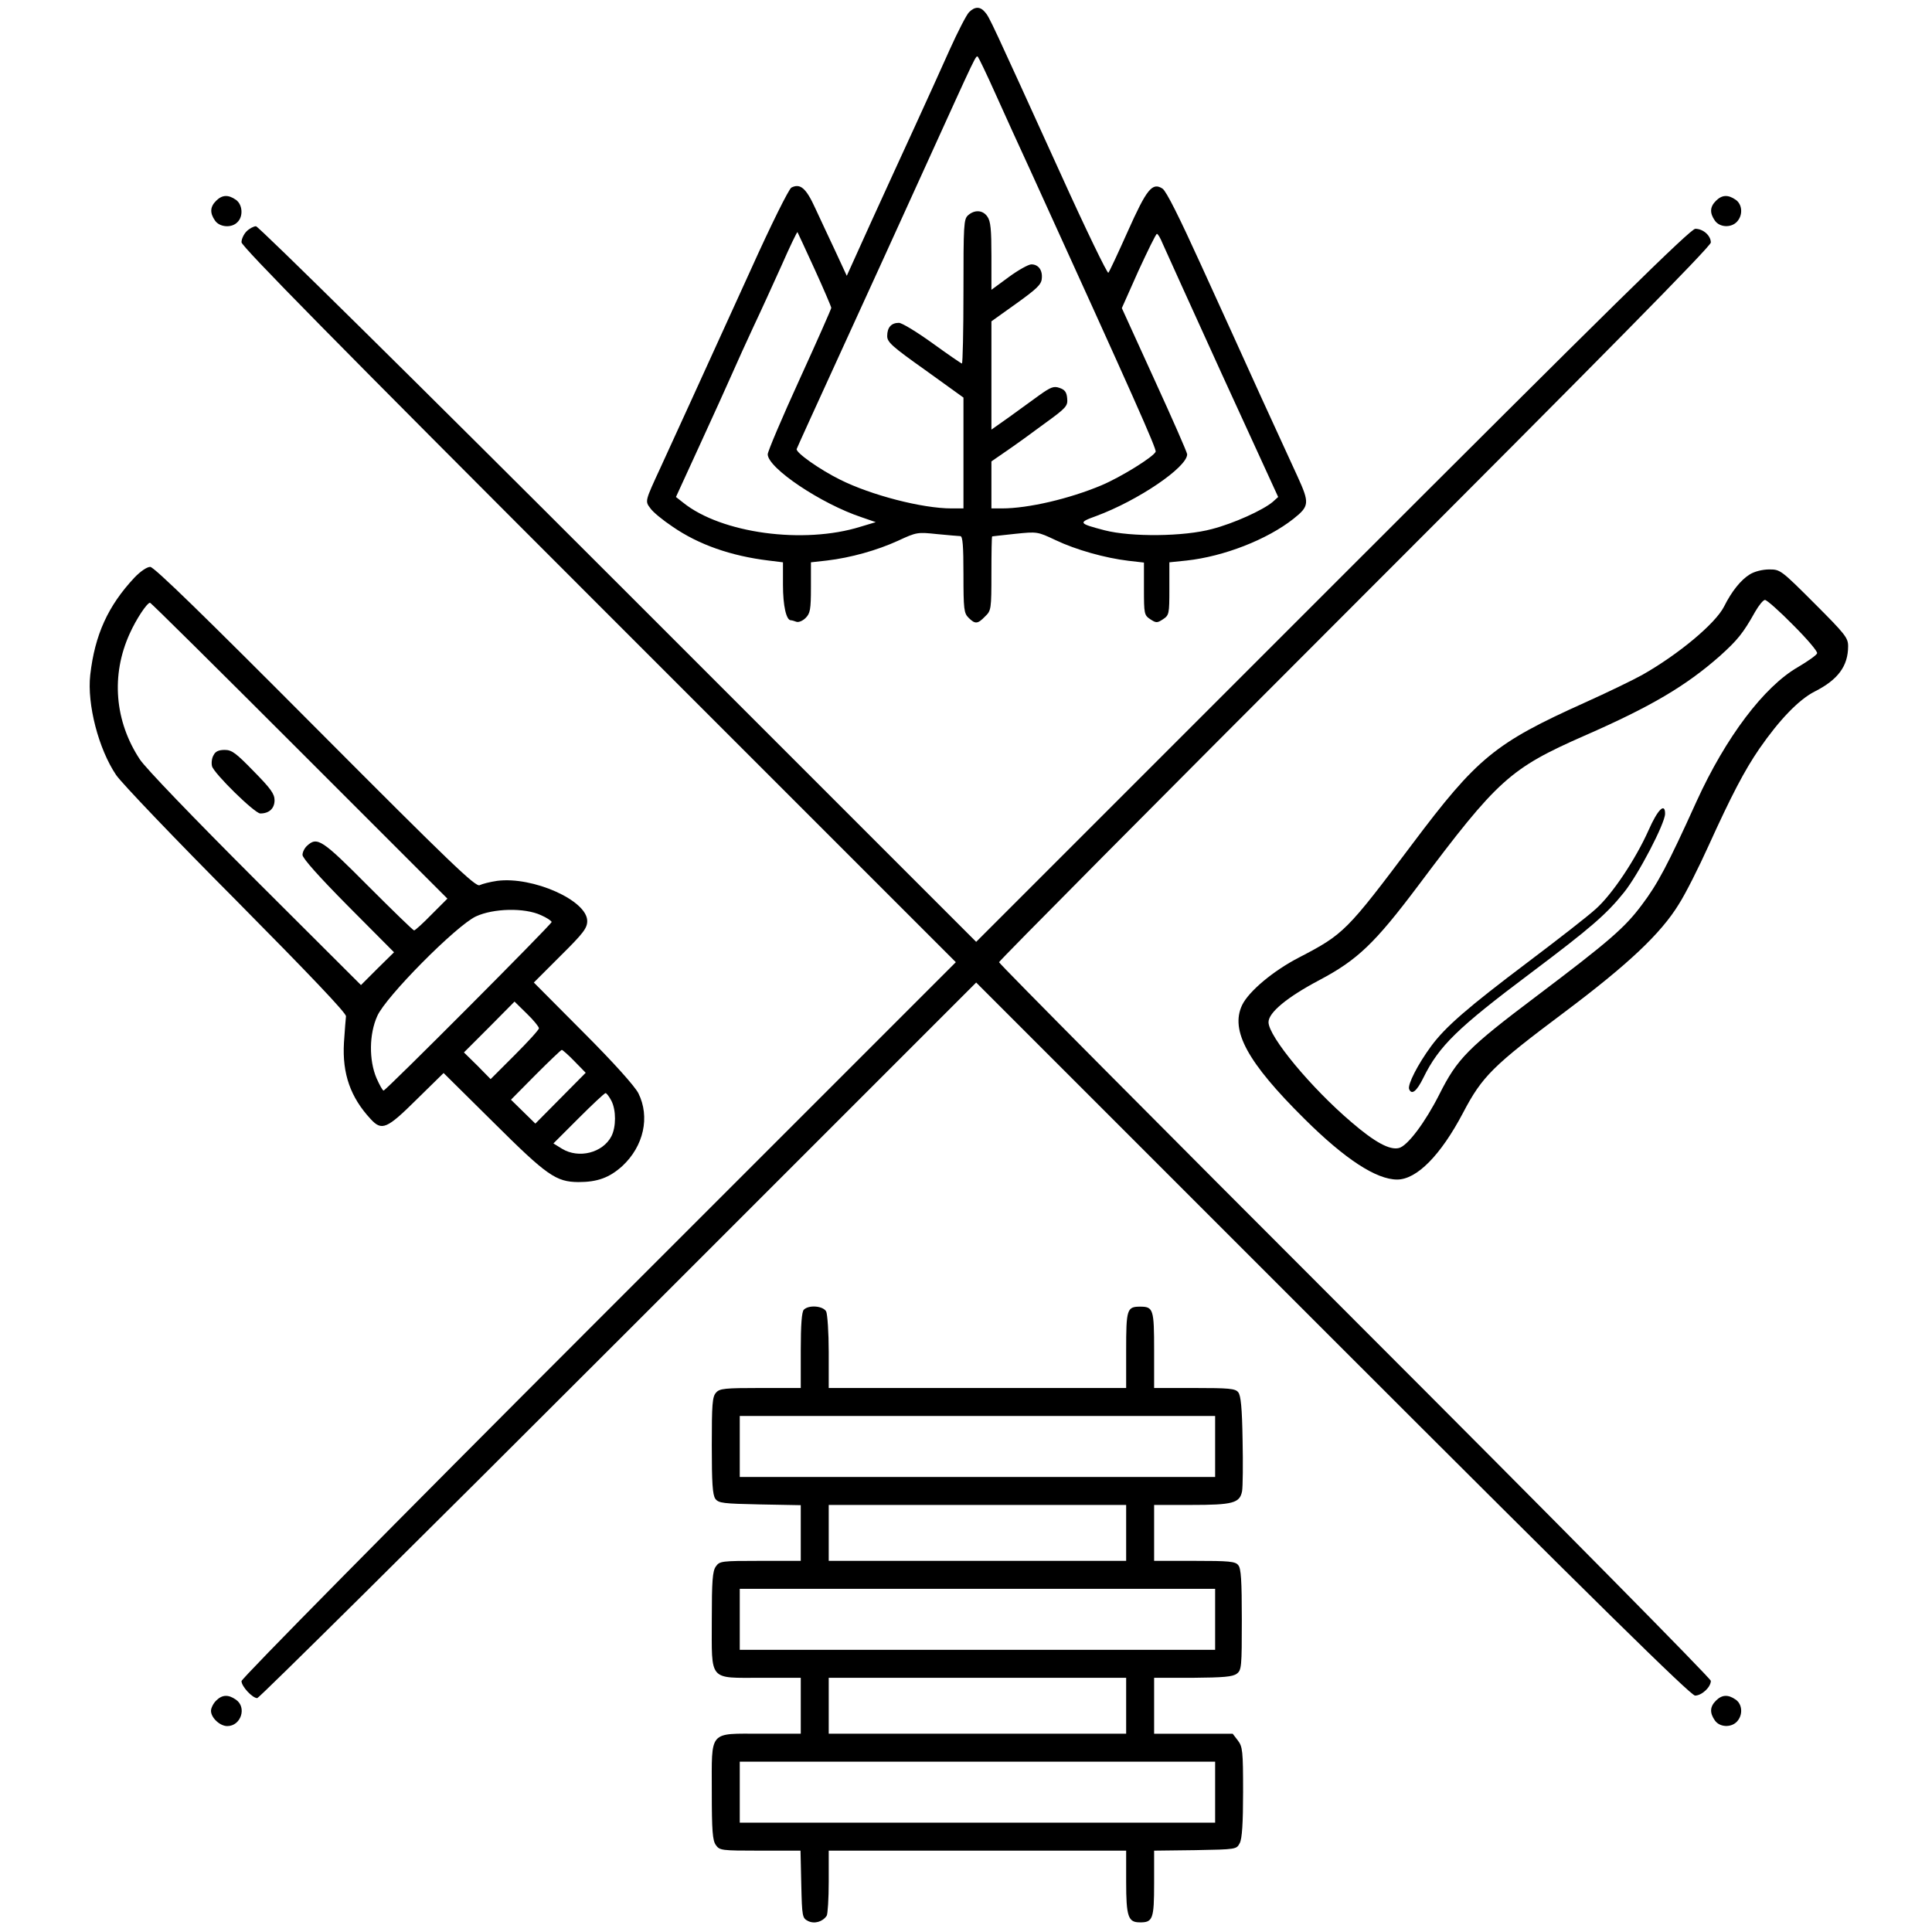 <?xml version="1.0" standalone="no"?>
<!DOCTYPE svg PUBLIC "-//W3C//DTD SVG 20010904//EN"
 "http://www.w3.org/TR/2001/REC-SVG-20010904/DTD/svg10.dtd">
<svg version="1.0" xmlns="http://www.w3.org/2000/svg"
 width="760pt" height="760pt" viewBox="0 0 760 760"
 preserveAspectRatio="xMidYMid meet">
<g transform="translate(0,760) scale(0.1,-0.1)"
fill="#000000" stroke="none">
<path d="M3812 7552 c-10 -10 -44 -76 -76 -147 -32 -72 -93 -206 -136 -300
-43 -93 -121 -264 -174 -380 l-95 -210 -44 95 c-25 52 -60 129 -80 171 -36 79
-59 99 -94 81 -10 -6 -79 -144 -160 -324 -170 -373 -326 -716 -355 -778 -61
-132 -61 -131 -40 -159 10 -15 49 -47 88 -73 103 -71 230 -115 377 -133 l57
-7 0 -89 c0 -82 13 -139 31 -139 4 0 14 -3 22 -6 9 -3 25 4 36 15 18 18 21 33
21 120 l0 99 63 7 c93 11 197 40 280 78 73 34 77 34 153 26 44 -4 85 -8 92 -8
9 -1 12 -38 12 -151 0 -137 2 -152 20 -170 26 -26 36 -25 65 5 24 23 25 28 25
170 0 80 1 145 3 145 1 0 41 5 90 10 87 9 88 9 160 -25 80 -38 194 -70 286
-81 l61 -7 0 -103 c0 -99 1 -104 25 -120 23 -15 27 -15 50 0 24 16 25 21 25
120 l0 104 68 7 c146 16 316 82 420 164 63 50 64 62 16 167 -20 44 -85 185
-144 314 -58 129 -165 363 -236 519 -86 189 -136 289 -151 299 -40 26 -62 -1
-137 -169 -38 -85 -72 -158 -76 -162 -4 -4 -89 171 -188 390 -273 600 -280
616 -297 635 -19 23 -40 23 -63 0z m103 -319 c34 -76 96 -212 138 -303 409
-898 497 -1096 493 -1107 -8 -20 -137 -100 -213 -132 -126 -53 -288 -91 -392
-91 l-41 0 0 93 0 92 58 40 c31 21 99 70 150 108 87 63 93 70 90 100 -2 24 -9
34 -30 41 -22 8 -34 4 -80 -29 -29 -21 -83 -60 -120 -87 l-68 -48 0 213 0 213
98 70 c78 56 98 74 100 97 4 34 -13 57 -41 57 -11 0 -51 -22 -89 -50 l-68 -50
0 133 c0 104 -3 137 -16 155 -18 26 -50 28 -76 5 -17 -15 -18 -38 -18 -300 0
-155 -3 -283 -6 -283 -3 0 -55 36 -116 80 -61 44 -120 80 -132 80 -30 0 -46
-18 -46 -52 0 -24 19 -41 150 -134 l150 -108 0 -218 0 -218 -47 0 c-115 0
-316 52 -438 113 -81 40 -177 108 -171 121 2 6 79 175 171 376 92 201 246 538
342 750 196 431 192 424 200 416 3 -3 34 -67 68 -143z m-710 -693 c36 -79 65
-147 65 -151 0 -4 -56 -131 -125 -282 -69 -151 -125 -283 -125 -294 0 -54 210
-195 370 -248 l55 -19 -60 -18 c-224 -70 -548 -26 -698 95 l-28 22 94 205 c52
113 109 239 127 280 18 41 56 125 84 185 29 61 78 169 111 242 32 73 60 131
62 130 1 -2 32 -68 68 -147z m1368 103 c9 -21 115 -254 235 -518 l220 -480
-21 -19 c-39 -33 -154 -85 -239 -107 -110 -30 -318 -32 -423 -5 -103 27 -105
30 -33 56 165 61 358 192 358 243 0 7 -58 139 -129 294 l-128 281 65 146 c37
80 69 146 73 146 4 0 14 -17 22 -37z"/>
<path d="M850 6810 c-24 -24 -25 -48 -4 -78 18 -26 65 -30 88 -6 24 23 20 70
-6 88 -30 21 -54 20 -78 -4z"/>
<path d="M6750 6810 c-24 -24 -25 -48 -4 -78 19 -27 64 -29 87 -4 24 26 21 68
-5 86 -30 21 -54 20 -78 -4z"/>
<path d="M970 6690 c-11 -11 -20 -30 -20 -43 0 -16 370 -392 1405 -1427 l1405
-1405 -1405 -1405 c-818 -818 -1405 -1413 -1405 -1423 0 -21 43 -67 62 -67 7
0 646 633 1420 1407 l1408 1408 1403 -1403 c1031 -1031 1408 -1402 1425 -1402
26 0 62 33 62 58 0 9 -606 623 -1400 1417 -770 770 -1400 1404 -1400 1410 0 5
630 640 1400 1410 973 973 1400 1406 1400 1421 0 27 -30 54 -61 54 -19 0 -336
-312 -1426 -1402 l-1403 -1403 -1408 1408 c-792 792 -1415 1407 -1425 1407 -9
0 -26 -9 -37 -20z"/>
<path d="M529 5328 c-104 -111 -156 -225 -174 -383 -13 -116 33 -292 102 -394
21 -31 233 -253 473 -494 287 -290 434 -444 431 -455 -1 -10 -5 -56 -8 -104
-7 -122 26 -215 105 -300 44 -48 64 -39 181 77 l106 104 196 -194 c211 -210
246 -234 334 -235 75 0 122 17 173 63 84 78 110 193 63 287 -15 28 -94 117
-217 240 l-194 195 105 105 c90 89 105 109 105 137 0 81 -214 176 -354 158
-28 -4 -59 -12 -69 -17 -16 -8 -111 83 -647 621 -441 443 -634 631 -649 631
-13 0 -39 -18 -62 -42z m648 -680 l583 -583 -62 -62 c-34 -35 -65 -63 -69 -63
-4 0 -85 79 -181 175 -181 182 -200 195 -240 158 -10 -9 -18 -25 -18 -36 0
-13 65 -86 180 -202 l180 -181 -65 -64 -65 -65 -416 415 c-244 244 -432 439
-454 473 -99 150 -114 331 -40 494 26 58 68 121 80 122 3 1 267 -261 587 -581z
m951 -648 c23 -10 42 -23 42 -27 0 -9 -652 -663 -661 -663 -4 0 -16 22 -28 49
-30 71 -29 173 3 244 33 76 311 356 388 392 69 32 191 35 256 5z m-8 -445 c0
-6 -43 -53 -95 -105 l-95 -95 -52 53 -53 52 100 100 99 100 48 -47 c27 -26 48
-52 48 -58z m140 -130 l44 -45 -99 -100 -99 -100 -48 47 -48 47 97 98 c54 54
100 98 103 98 3 0 26 -20 50 -45z m145 -155 c19 -37 19 -103 0 -140 -34 -65
-128 -89 -194 -49 l-34 21 99 99 c54 54 102 99 106 99 4 0 14 -13 23 -30z"/>
<path d="M840 4629 c-7 -11 -9 -31 -6 -43 7 -28 168 -186 190 -186 35 0 56 20
56 52 0 25 -15 46 -82 114 -70 72 -86 84 -114 84 -24 0 -37 -6 -44 -21z"/>
<path d="M6884 5341 c-36 -22 -72 -67 -102 -127 -34 -67 -179 -188 -322 -269
-36 -20 -137 -69 -226 -109 -353 -159 -423 -216 -679 -557 -257 -342 -269
-354 -444 -445 -103 -53 -199 -134 -225 -188 -47 -100 21 -225 245 -447 160
-159 283 -239 365 -239 77 0 171 95 259 262 76 145 117 185 400 397 249 187
378 308 449 424 27 42 79 146 117 230 90 198 141 296 200 382 79 114 155 193
218 225 91 46 131 100 131 178 0 33 -11 47 -133 169 -131 131 -134 133 -177
133 -27 0 -58 -8 -76 -19z m170 -200 c54 -54 97 -104 94 -111 -2 -7 -36 -31
-75 -54 -134 -77 -284 -276 -399 -528 -115 -254 -154 -326 -215 -407 -67 -90
-128 -143 -414 -359 -272 -205 -312 -246 -383 -387 -55 -109 -125 -203 -159
-211 -36 -9 -94 22 -186 101 -160 136 -327 338 -327 394 0 38 74 99 201 166
149 79 217 144 387 370 314 419 362 462 655 591 263 115 399 196 532 313 70
63 92 90 139 174 15 26 32 47 39 47 7 0 57 -44 111 -99z"/>
<path d="M6485 4334 c-51 -114 -142 -251 -207 -309 -29 -27 -150 -121 -268
-210 -236 -178 -324 -254 -380 -330 -53 -72 -93 -151 -87 -169 10 -25 30 -9
56 44 62 126 134 196 426 415 230 173 294 228 363 314 56 69 162 272 162 310
0 45 -29 17 -65 -65z"/>
<path d="M3162 2448 c-8 -8 -12 -58 -12 -160 l0 -148 -158 0 c-141 0 -161 -2
-175 -18 -15 -16 -17 -46 -17 -208 0 -148 3 -194 14 -210 13 -17 30 -19 175
-22 l161 -3 0 -110 0 -109 -159 0 c-154 0 -160 -1 -175 -22 -13 -18 -16 -56
-16 -210 0 -244 -14 -228 195 -228 l155 0 0 -110 0 -110 -155 0 c-209 0 -195
16 -195 -228 0 -154 3 -192 16 -210 15 -21 21 -22 174 -22 l159 0 3 -132 c3
-129 4 -133 27 -145 25 -12 57 -3 73 21 4 6 8 66 8 134 l0 122 585 0 585 0 0
-123 c0 -136 8 -159 53 -159 52 -1 57 13 57 153 l0 129 162 2 c162 3 162 3
175 28 9 17 13 79 13 201 0 163 -2 178 -21 203 l-20 26 -155 0 -154 0 0 110 0
110 153 0 c120 1 156 4 172 16 19 14 20 27 20 213 0 153 -3 202 -14 214 -11
15 -37 17 -172 17 l-159 0 0 110 0 110 145 0 c164 0 192 7 201 54 3 17 4 108
2 202 -2 126 -7 175 -17 187 -11 15 -37 17 -172 17 l-159 0 0 148 c0 162 -3
172 -55 172 -52 0 -55 -10 -55 -172 l0 -148 -585 0 -585 0 0 141 c0 77 -5 149
-10 160 -12 22 -68 27 -88 7z m1618 -538 l0 -120 -935 0 -935 0 0 120 0 120
935 0 935 0 0 -120z m-350 -340 l0 -110 -585 0 -585 0 0 110 0 110 585 0 585
0 0 -110z m350 -340 l0 -120 -935 0 -935 0 0 120 0 120 935 0 935 0 0 -120z
m-350 -340 l0 -110 -585 0 -585 0 0 110 0 110 585 0 585 0 0 -110z m350 -340
l0 -120 -935 0 -935 0 0 120 0 120 935 0 935 0 0 -120z"/>
<path d="M850 910 c-11 -11 -20 -29 -20 -40 0 -27 35 -60 64 -60 54 0 78 74
34 104 -30 21 -54 20 -78 -4z"/>
<path d="M6750 910 c-24 -24 -25 -48 -4 -78 19 -27 64 -29 87 -4 24 26 21 68
-5 86 -30 21 -54 20 -78 -4z"/>
</g>
</svg>
